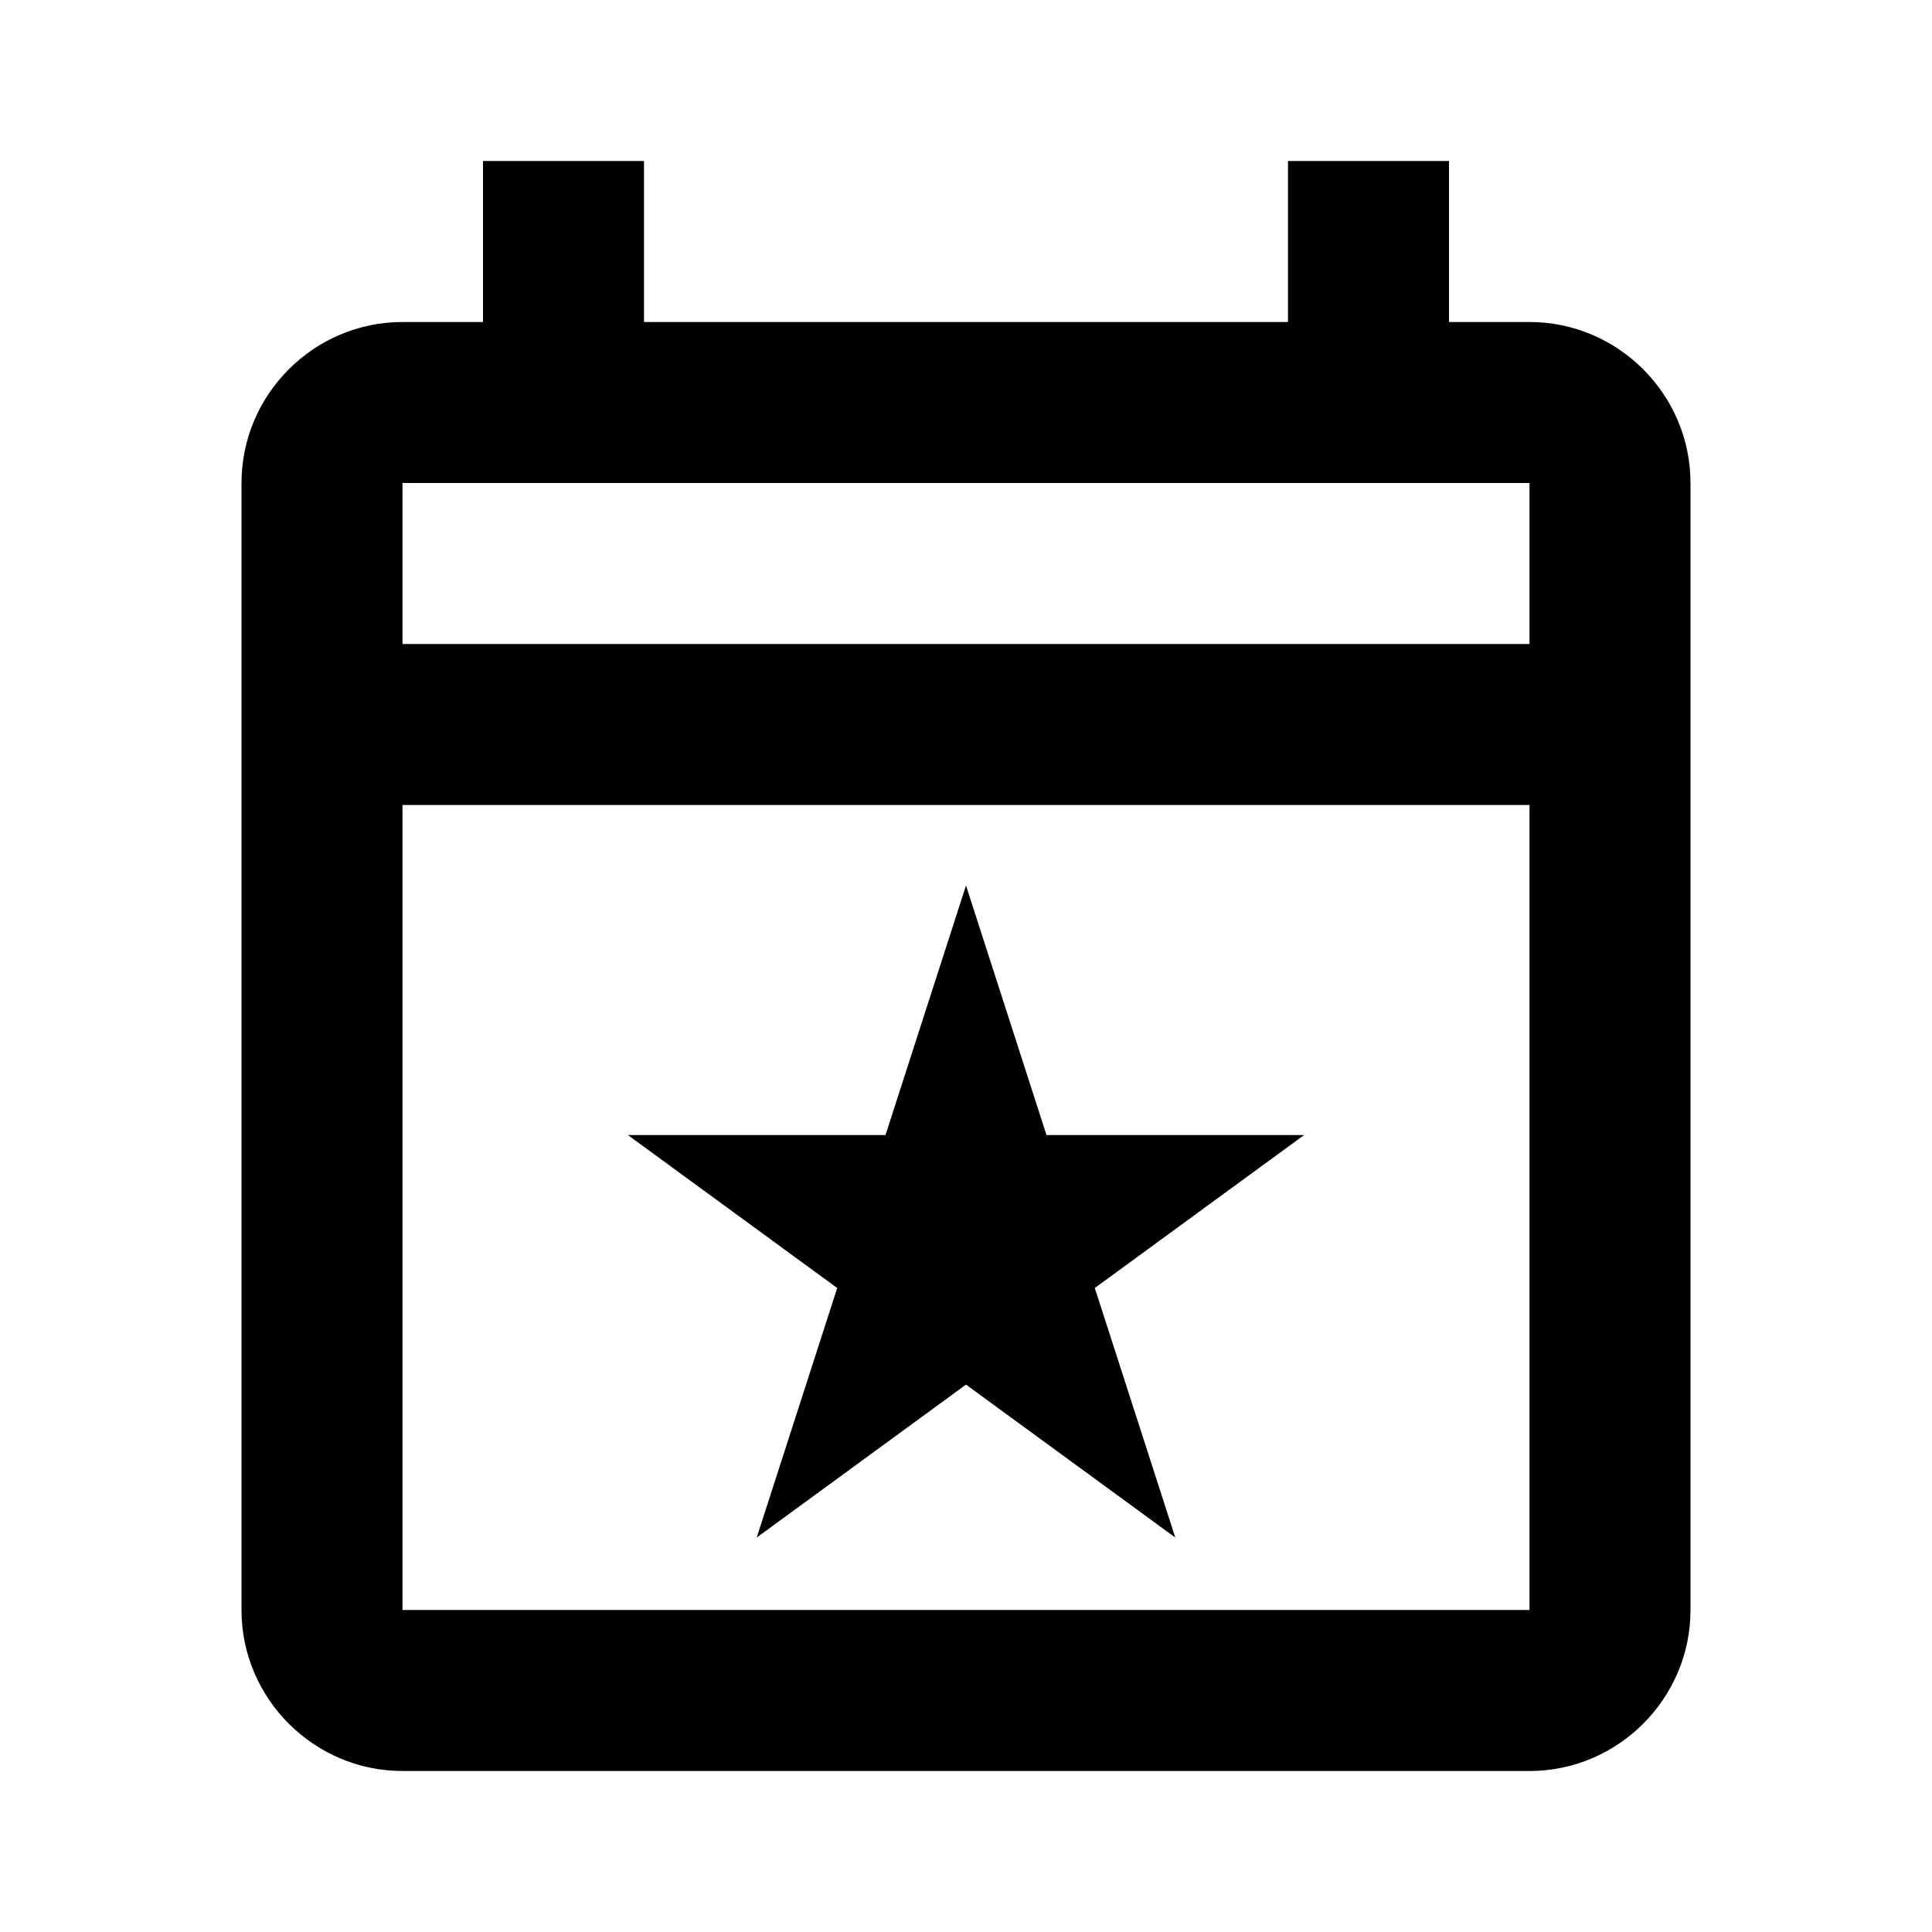<?xml version="1.0" encoding="UTF-8"?><!DOCTYPE svg PUBLIC "-//W3C//DTD SVG 1.1//EN" "http://www.w3.org/Graphics/SVG/1.1/DTD/svg11.dtd"><svg xmlns="http://www.w3.org/2000/svg" xmlns:xlink="http://www.w3.org/1999/xlink" version="1.1" id="mdi-calendar-star-outline" width="24" height="24" viewBox="0 0 24 24"><path d="M19 4H18V2H16V4H8V2H6V4H5C3.9 4 3 4.9 3 6V20C3 21.1 3.9 22 5 22H19C20.1 22 21 21.1 21 20V6C21 4.9 20.1 4 19 4M19 20H5V10H19V20M19 8H5V6H19V8M11 14.1H7.8L10.4 16L9.4 19.1L12 17.2L14.6 19.1L13.6 16L16.2 14.1H13L12 11L11 14.1Z" /></svg>
